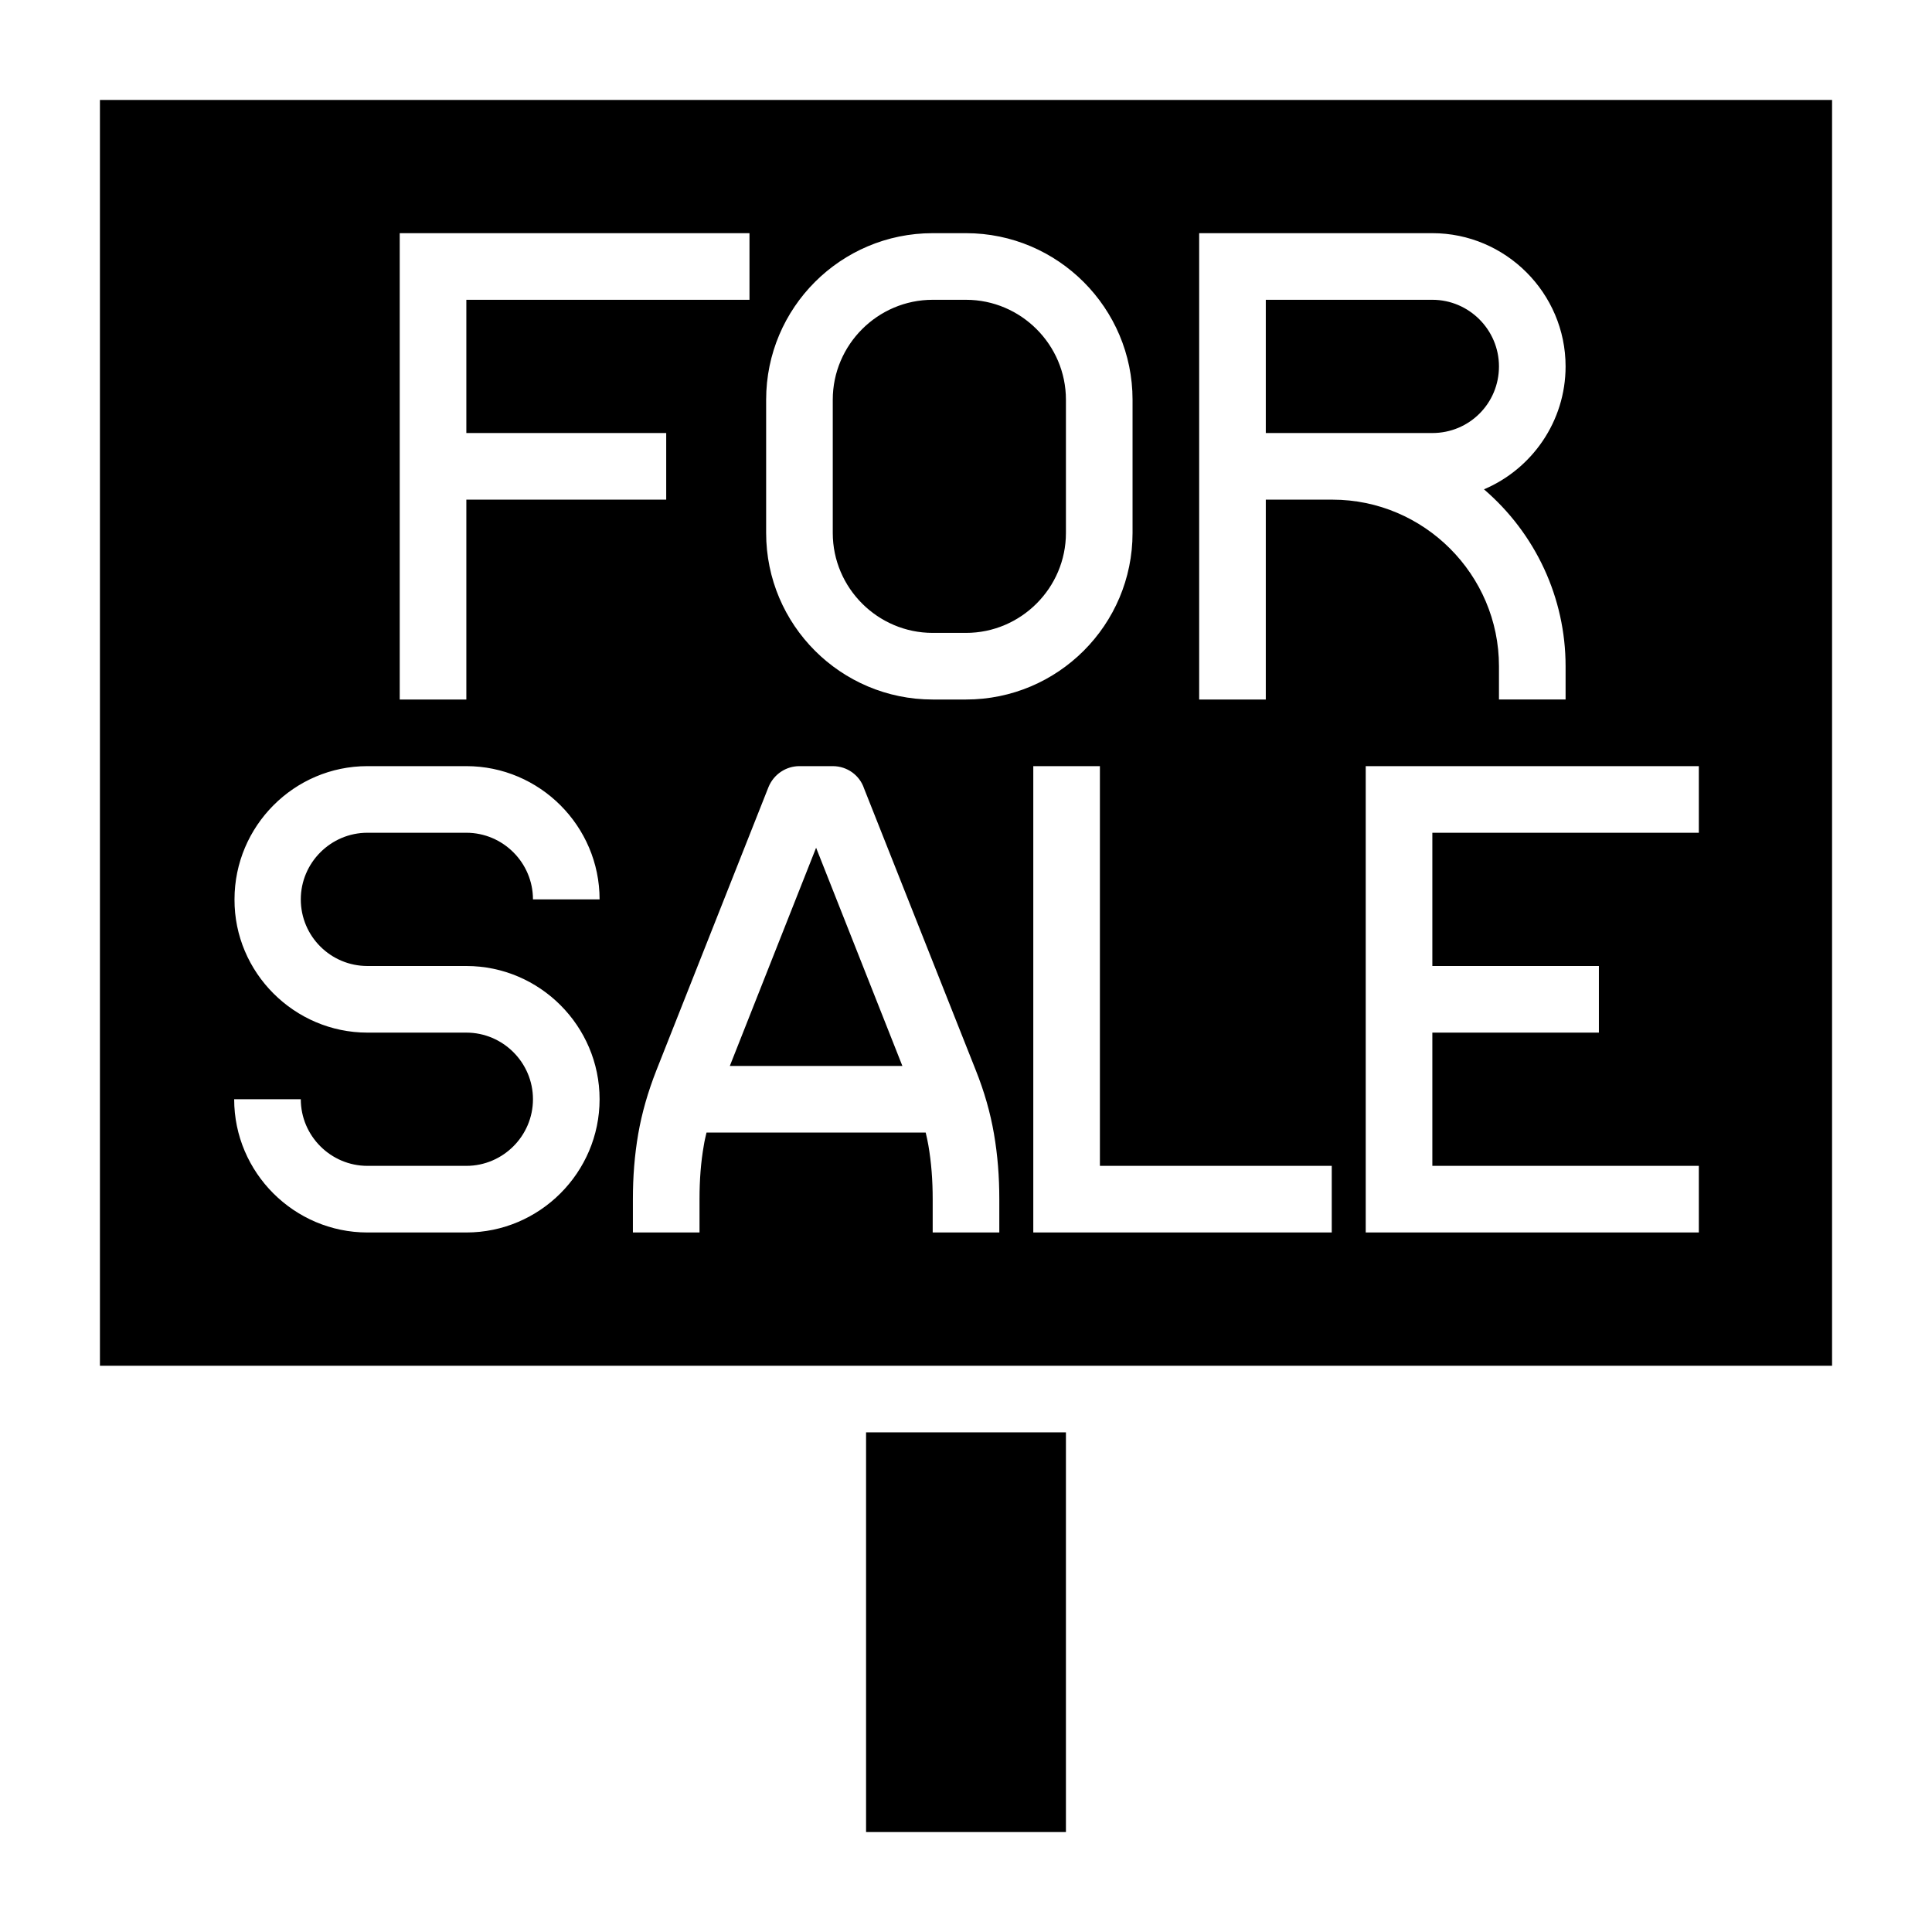 <?xml version="1.0" encoding="UTF-8"?>
<!DOCTYPE svg PUBLIC "-//W3C//DTD SVG 1.1//EN" "http://www.w3.org/Graphics/SVG/1.1/DTD/svg11.dtd">
<svg xmlns="http://www.w3.org/2000/svg" xml:space="preserve" width="580px" height="580px" shape-rendering="geometricPrecision" text-rendering="geometricPrecision" image-rendering="optimizeQuality" fill-rule="nonzero" clip-rule="nonzero" viewBox="0 0 5800 5800" xmlns:xlink="http://www.w3.org/1999/xlink">
	<title>signboard_for_sale icon</title>
	<desc>signboard_for_sale icon from the IconExperience.com I-Collection. Copyright by INCORS GmbH (www.incors.com).</desc>
	<path id="curve0"  d="M5500 300l0 3800 -5200 0 0 -3800 5200 0zm-2300 4000l0 1200 -600 0 0 -1200 600 0zm800 -2800c275,0 500,225 500,500l0 100 200 0 0 -100c0,-205 -90,-398 -245,-531 144,-61 245,-204 245,-369 0,-220 -180,-400 -400,-400l-700 0 0 1400 200 0 0 -600 200 0zm300 -600l-500 0 0 400c167,0 333,0 500,0 111,0 200,-89 200,-200 0,-110 -90,-200 -200,-200zm-1500 1000c-165,0 -300,-135 -300,-300l0 -400c0,-165 135,-300 300,-300l100 0c165,0 300,135 300,300l0 400c0,165 -135,300 -300,300l-100 0zm0 200l100 0c276,0 500,-224 500,-500l0 -400c0,-275 -224,-500 -500,-500l-100 0c-276,0 -500,224 -500,500l0 400c0,276 224,500 500,500zm-550 -1200l0 -200 -1050 0 0 1400 200 0 0 -600 600 0 0 -200 -600 0 0 -400 850 0zm2050 2000l0 -400 800 0 0 -200 -1000 0 0 1400 1000 0 0 -200 -800 0 0 -400 500 0 0 -200 -500 0zm-1900 -600c-40,0 -77,24 -93,63l-336 849c-26,66 -44,129 -55,192 -11,64 -16,128 -16,196l0 100 200 0 0 -100c0,-58 4,-111 13,-162 2,-13 5,-25 8,-38l658 0c3,13 6,26 8,38 9,52 13,105 13,162l0 100 200 0 0 -100c0,-68 -5,-132 -16,-196 -11,-64 -29,-127 -55,-192l-335 -845c-13,-39 -50,-67 -94,-67l-100 0zm309 900l-518 0 259 -655 259 655zm593 -900l-200 0 0 1400 896 0 0 -200 -696 0 0 -1200zm-2399 400c0,-110 90,-200 200,-200l297 0c110,0 200,90 200,200l200 0c0,-220 -180,-400 -400,-400l-297 0c-220,0 -399,180 -399,400 -1,220 180,400 399,400l297 0c110,0 200,90 200,200 0,110 -90,200 -200,200l-297 0c-110,0 -200,-90 -200,-200l-200 0c0,220 180,400 400,400l297 0c220,0 400,-180 400,-400 0,-220 -180,-400 -400,-400l-297 0c-110,0 -200,-89 -200,-200z"/>
</svg>